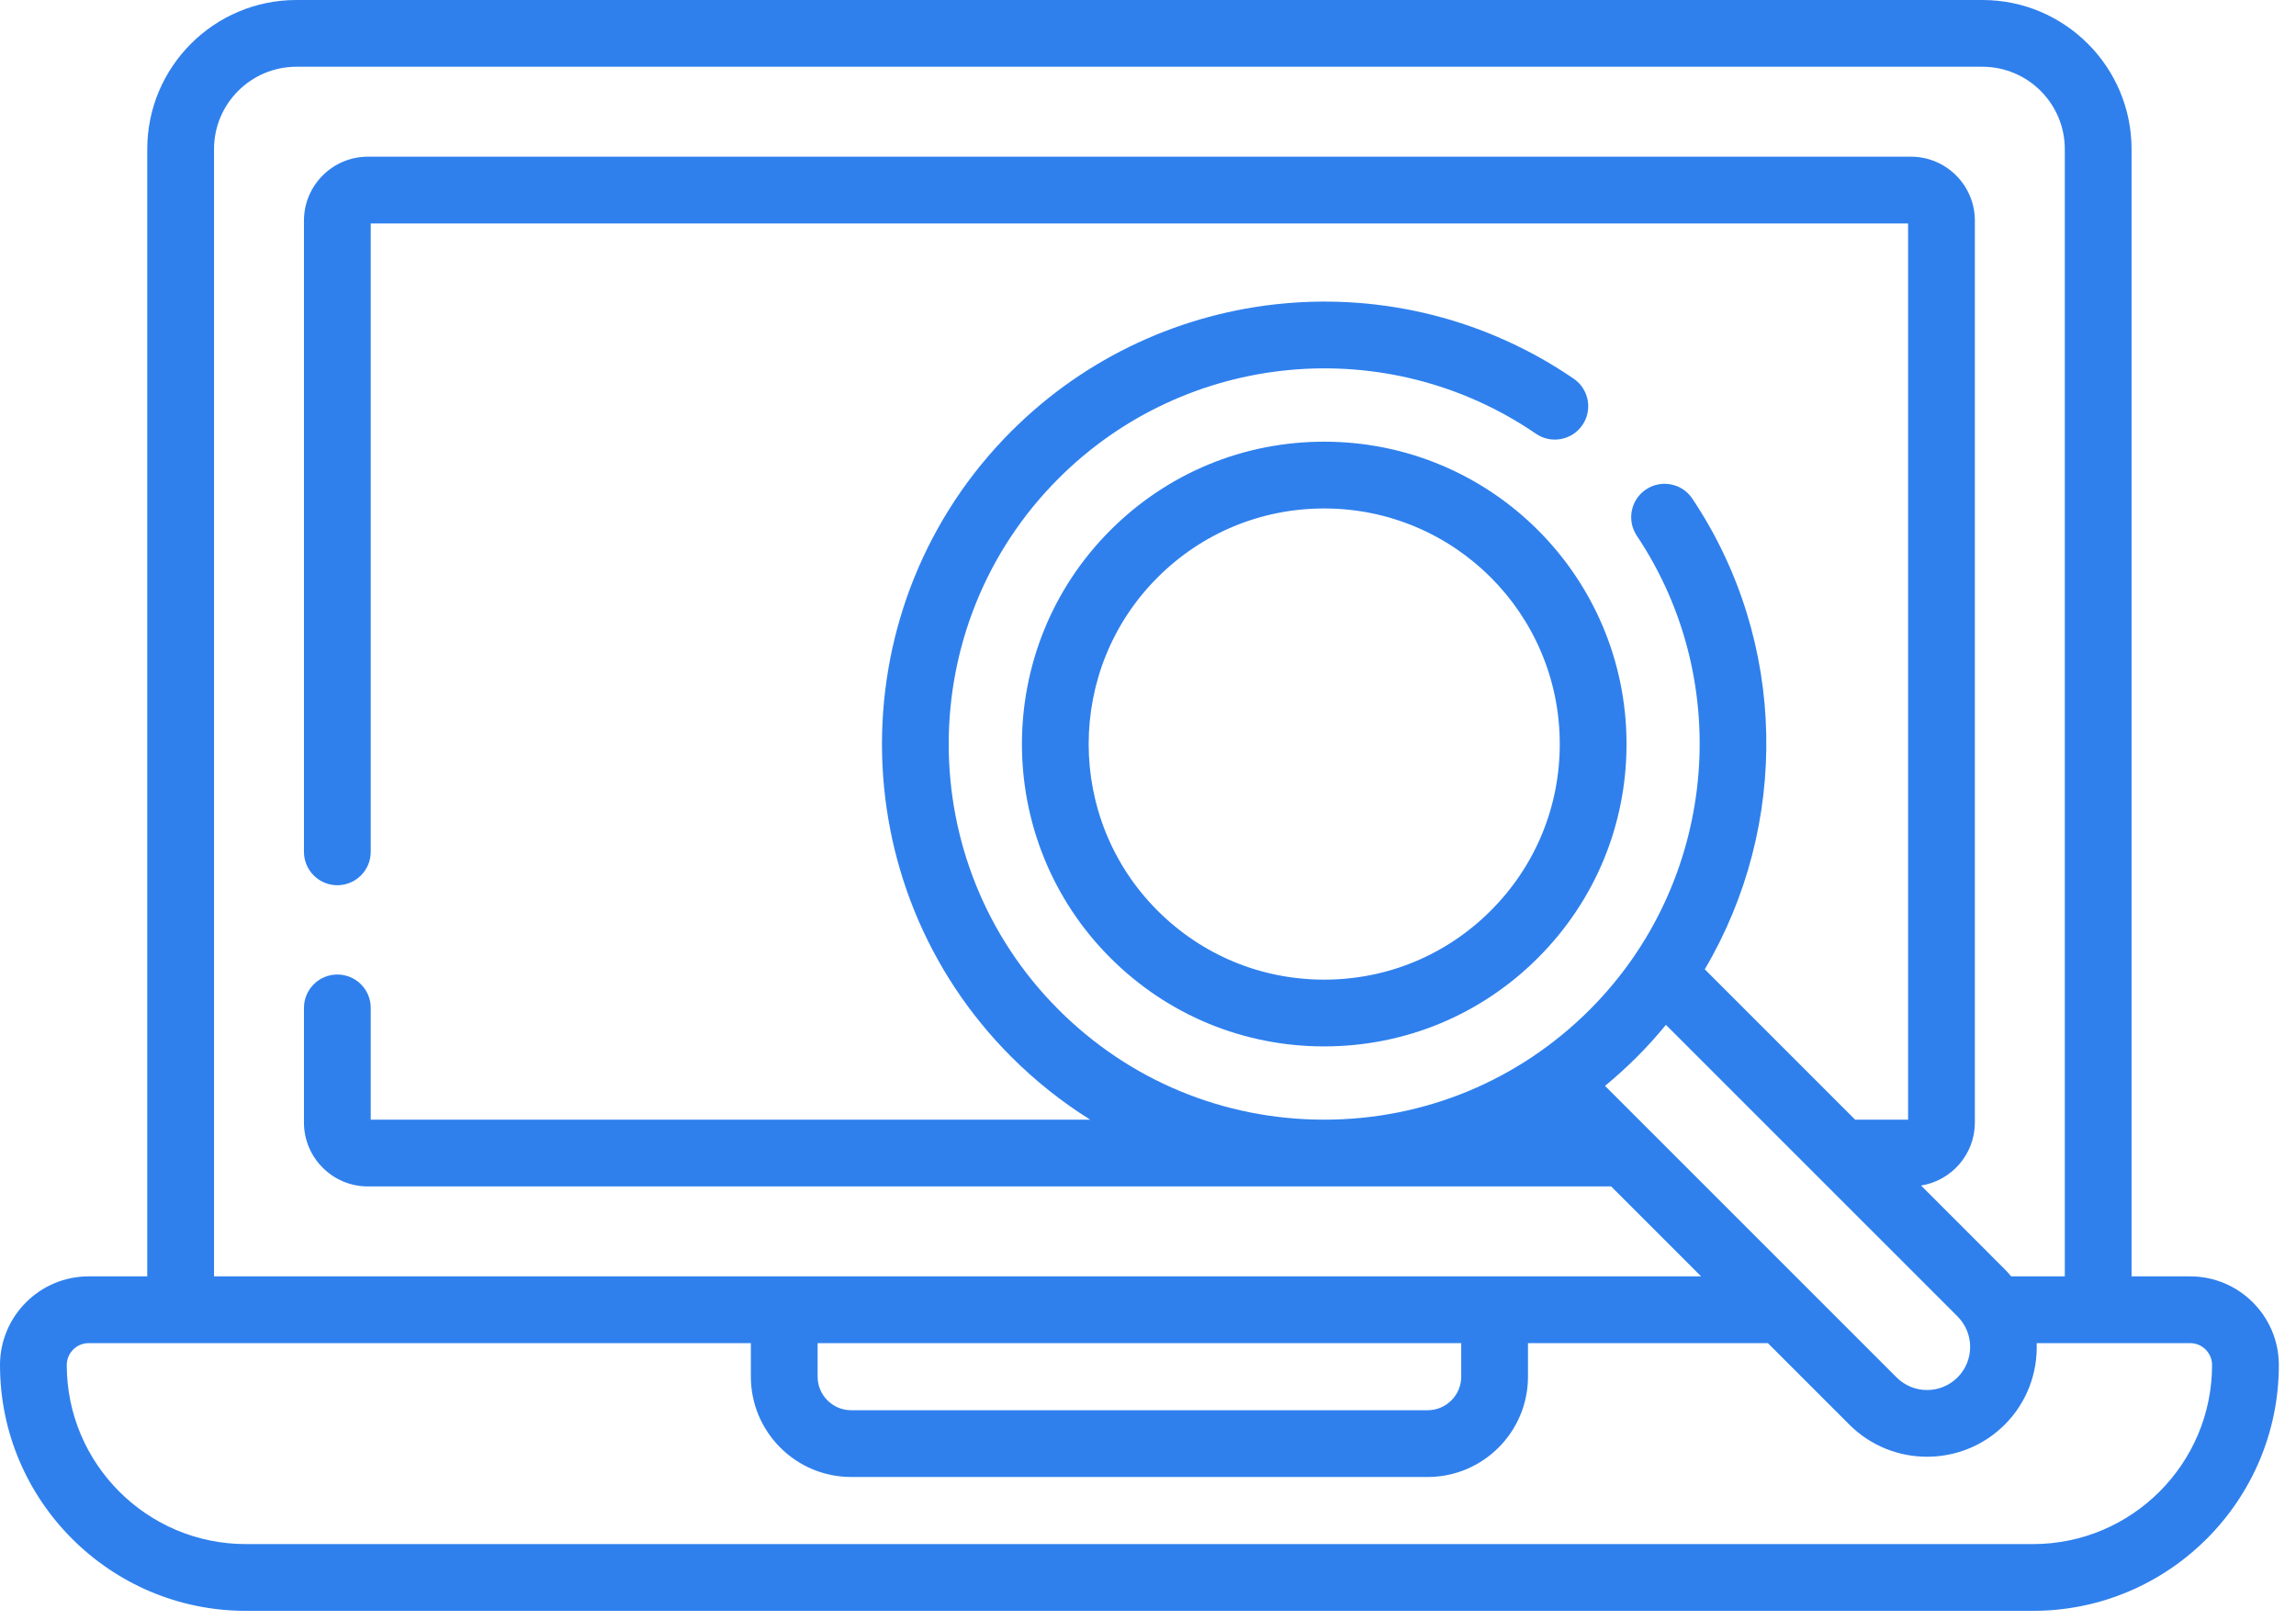 <svg width="129" height="91" viewBox="0 0 129 91" fill="none" xmlns="http://www.w3.org/2000/svg">
	<path d="M123.053 71.715H119.761V8.377C119.761 3.758 116.004 0 111.384 0H16.651C12.032 0 8.274 3.758 8.274 8.377V71.715H4.983C2.235 71.715 0 73.95 0 76.697C0 84.313 6.195 90.508 13.811 90.508H114.225C121.84 90.508 128.036 84.313 128.036 76.697C128.036 73.95 125.801 71.715 123.053 71.715ZM12.025 8.377C12.025 5.826 14.101 3.751 16.651 3.751H111.384C113.935 3.751 116.01 5.826 116.01 8.377V71.715H112.997C112.883 71.578 112.765 71.443 112.636 71.315L107.934 66.612C109.645 66.339 110.957 64.857 110.957 63.07V12.395C110.957 10.415 109.346 8.804 107.366 8.804H20.669C18.689 8.804 17.078 10.415 17.078 12.395V47.862C17.078 48.898 17.918 49.738 18.954 49.738C19.99 49.738 20.829 48.898 20.829 47.862V12.555H107.206V62.911H104.232L95.782 54.461C100.544 46.396 100.463 36.071 95.083 28.017C94.508 27.156 93.343 26.924 92.481 27.499C91.62 28.075 91.388 29.239 91.964 30.101C97.53 38.433 96.418 49.632 89.321 56.729C85.335 60.715 80.035 62.91 74.397 62.91C68.76 62.91 63.46 60.715 59.474 56.729C51.246 48.501 51.246 35.111 59.474 26.883C66.653 19.704 77.935 18.648 86.299 24.372C87.154 24.957 88.321 24.738 88.906 23.884C89.491 23.029 89.272 21.862 88.417 21.277C78.564 14.533 65.277 15.776 56.822 24.23C47.131 33.922 47.131 49.691 56.822 59.382C58.179 60.738 59.665 61.918 61.253 62.911H20.829V56.63C20.829 55.594 19.99 54.755 18.954 54.755C17.918 54.755 17.078 55.594 17.078 56.63V63.071C17.078 65.051 18.689 66.662 20.669 66.662H90.523L95.576 71.715H12.025V8.377ZM90.178 61.012C90.798 60.5 91.397 59.957 91.973 59.381C92.55 58.804 93.09 58.203 93.599 57.583L109.984 73.967C110.928 74.912 110.928 76.448 109.984 77.392C109.04 78.337 107.503 78.337 106.559 77.392C102.471 73.304 94.178 65.012 90.178 61.012ZM45.938 75.466H82.098V77.351C82.098 78.391 81.252 79.236 80.213 79.236H47.823C46.783 79.236 45.938 78.391 45.938 77.351V75.466ZM114.225 86.757H13.811C8.264 86.757 3.751 82.244 3.751 76.697C3.751 76.018 4.304 75.466 4.983 75.466H42.187V77.351C42.187 80.459 44.715 82.987 47.823 82.987H80.212C83.32 82.987 85.849 80.459 85.849 77.351V75.466H99.327L103.906 80.045C106.313 82.451 110.229 82.452 112.636 80.045C113.894 78.787 114.488 77.117 114.431 75.466H123.053C123.732 75.466 124.284 76.018 124.284 76.697C124.285 82.244 119.772 86.757 114.225 86.757Z" fill="#2F80ED"/>
	<path d="M74.398 24.817C69.86 24.817 65.594 26.584 62.385 29.793C55.761 36.417 55.761 47.195 62.385 53.819C65.594 57.027 69.86 58.794 74.398 58.794C78.935 58.794 83.202 57.027 86.41 53.819C89.619 50.61 91.386 46.344 91.386 41.806C91.386 32.417 83.788 24.817 74.398 24.817ZM83.758 51.166C81.258 53.666 77.934 55.043 74.398 55.043C70.862 55.043 67.537 53.666 65.037 51.166C59.876 46.005 59.876 37.607 65.037 32.446C67.537 29.946 70.862 28.569 74.398 28.569C81.713 28.569 87.635 34.489 87.635 41.806C87.635 45.342 86.258 48.666 83.758 51.166Z" fill="#2F80ED"/>
</svg>
